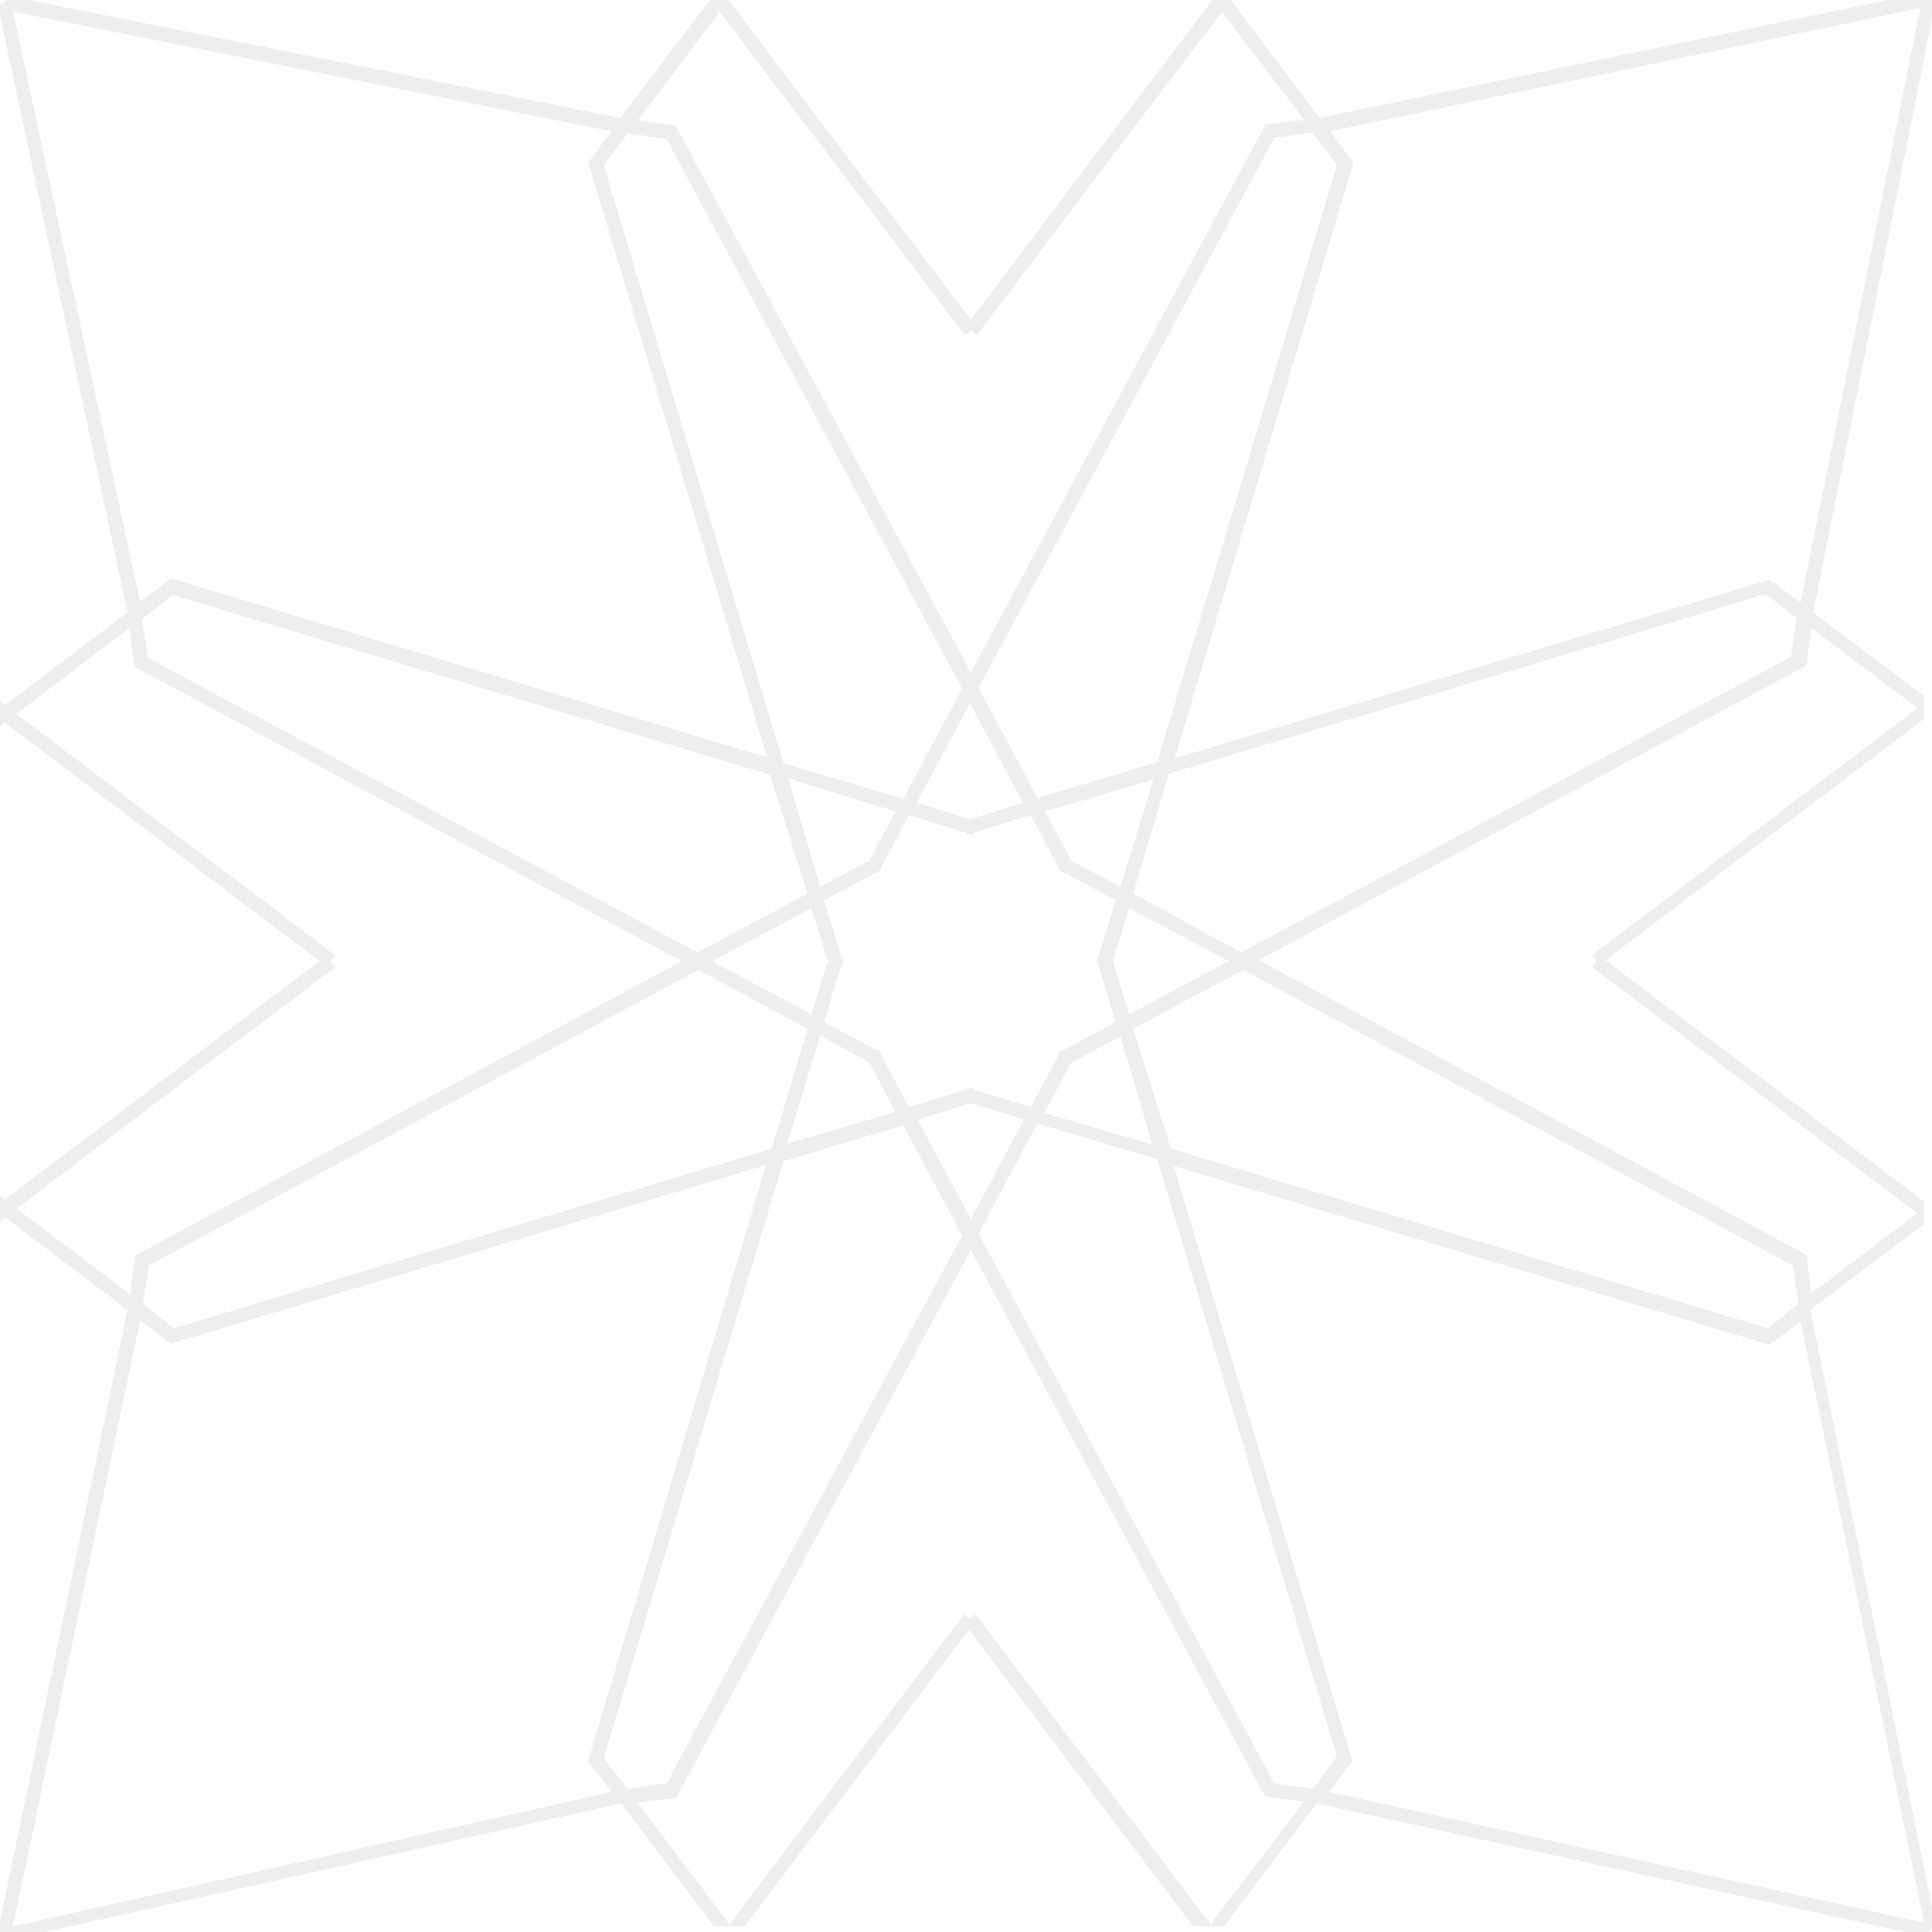 <?xml version="1.0" encoding="UTF-8" standalone="no"?>
<!-- Generator: Adobe Illustrator 21.0.0, SVG Export Plug-In . SVG Version: 6.00 Build 0)  -->

<svg
   xmlns:dc="http://purl.org/dc/elements/1.1/"
   xmlns:cc="http://creativecommons.org/ns#"
   xmlns:rdf="http://www.w3.org/1999/02/22-rdf-syntax-ns#"
   xmlns:svg="http://www.w3.org/2000/svg"
   xmlns="http://www.w3.org/2000/svg"
   xmlns:sodipodi="http://sodipodi.sourceforge.net/DTD/sodipodi-0.dtd"
   xmlns:inkscape="http://www.inkscape.org/namespaces/inkscape"
   version="1.1"
   id="Layer_1"
   x="0px"
   y="0px"
   viewBox="0 0 200 200"
   style="enable-background:new 0 0 200 200;"
   xml:space="preserve"
   inkscape:version="0.91 r13725"
   sodipodi:docname="header-pattern.svg"><defs
     id="defs3388" /><sodipodi:namedview
     pagecolor="#ffffff"
     bordercolor="#666666"
     borderopacity="1"
     objecttolerance="10"
     gridtolerance="10"
     guidetolerance="10"
     inkscape:pageopacity="0"
     inkscape:pageshadow="2"
     inkscape:window-width="1366"
     inkscape:window-height="713"
     id="namedview3386"
     showgrid="false"
     inkscape:zoom="2.615"
     inkscape:cx="40.152964"
     inkscape:cy="100"
     inkscape:window-x="0"
     inkscape:window-y="27"
     inkscape:window-maximized="1"
     inkscape:current-layer="Layer_1" /><path
     d="m 187.7,63.4 12.689,-63.371 -0.7,-0.1 -0.1,-0.8 L 136.6,12.2 127.4,0 125.5,0 100.5,33.1 75.4,0 73.5,0 64.2,12.2 0.546,-0.489 l -0.1,0.8 -0.7,0.1 L 13.2,63.4 0.5,73 0,72.6 l 0,0.7 0,1.2 0,0.7 0.5,-0.4 32.6,24.7 -32.6,24.7 -0.5,-0.4 0,0.7 0,1.2 0,0.7 0.5,-0.4 12.7,9.6 -13.454,64.519 0.7,0.1 0.1,0.7 L 64.3,186.7 l 9.6,12.7 1.4,0 0.4,0 1.4,0 23.2,-30.7 23.2,30.7 1.4,0 0.4,0 1.4,0 9.6,-12.7 63.371,13.836 0.1,-0.7 0.7,-0.1 L 187.4,135.6 l 11.8,-8.9 0,-0.4 0,-1.5 0,-0.4 -33,-25 33,-25 0,-0.4 0,-1.5 0,-0.4 z M 198.789,0.829 186.4,62.4 183.2,60 121.6,78.5 140,17.2 l 0.1,-0.4 -2.4,-3.2 z M 100.8,112.8 l -0.1,-0.2 -0.3,0.1 -0.3,-0.1 -0.1,0.2 -5.9,1.8 -2.9,-5.4 0.1,-0.2 -0.3,-0.1 -0.1,-0.3 -0.2,0.1 -5.4,-2.9 1.8,-5.9 0.2,-0.1 -0.1,-0.3 0.1,-0.3 -0.2,-0.1 -1.8,-5.9 5.4,-2.9 0.2,0.1 0.1,-0.3 0.3,-0.1 -0.1,-0.2 2.9,-5.4 5.9,1.8 0.1,0.2 0.3,-0.1 0.3,0.1 0.1,-0.2 5.9,-1.8 2.9,5.4 -0.1,0.2 0.3,0.1 0.1,0.3 0.2,-0.1 5.4,2.9 -1.8,5.9 -0.2,0.1 0.1,0.3 -0.1,0.3 0.2,0.1 1.8,5.9 -5.4,2.9 -0.2,-0.1 -0.1,0.3 -0.3,0.1 0.1,0.2 -2.9,5.4 z m 5.2,3.1 -5.5,10.3 -5.5,-10.3 5.5,-1.7 z M 81.6,80.6 92.7,84 90,89.1 84.9,91.8 Z M 85.7,99.5 84,105 73.7,99.5 84,94 Z m -2.1,-7 -11.4,6.1 -56.9,-30.5 -0.6,-4 3.2,-2.5 61.8,18.6 z m 0,14 -3.7,12.4 -61.9,18.6 -3.2,-2.5 0.6,-4 56.9,-30.6 z m 1.3,0.7 5.1,2.8 2.7,5.1 -11.2,3.3 z m 10,-24.1 5.5,-10.3 5.5,10.3 -5.5,1.7 z m 21.1,8.7 -5.1,-2.7 -2.7,-5.1 11.2,-3.3 z m 0.9,2.2 10.3,5.5 -10.3,5.5 -1.7,-5.5 z m -6,16 5.1,-2.7 3.3,11.2 -11.2,-3.3 z m 6.4,-3.5 11.4,-6.1 56.9,30.6 0.6,4 -3.2,2.5 -61.8,-18.6 z m 0,-14 3.7,-12.4 61.8,-18.6 3.2,2.5 -0.6,4 -56.9,30.6 z m 21.1,-75.4 -18.6,61.8 -12.4,3.7 -6.1,-11.4 30.6,-56.9 4,-0.6 z M 74.5,1.2 l 25.4,33.5 0.6,-0.5 0.6,0.5 25.4,-33.5 8.5,11.2 -4,0.5 L 100.5,69.6 70.1,13.3 70,13 66,12.5 Z M 65,13.8 69,14.4 99.6,71.3 93.5,82.7 81.1,79 62.5,17.1 Z M 1.346,1.211 63.3,13.6 60.9,16.8 79.4,78.4 18.1,60 17.7,59.9 14.5,62.3 Z M 1.7,125.1 l 33,-25 -0.5,-0.6 0.5,-0.6 -33,-25 11.7,-8.9 0.5,4 56.7,30.5 -56.3,30.3 -0.3,0.2 -0.5,4 z M 1.346,199.419 14.5,136.7 l 3.2,2.4 61.6,-18.5 -18.3,61.3 -0.1,0.4 2.4,3.2 z M 62.5,182 l 18.6,-61.8 12.4,-3.7 6.1,11.4 -30.6,56.7 -4,0.6 z m 62.8,17.2 -24.3,-32.1 -0.6,0.5 -0.6,-0.5 -24.3,32.1 -9.5,-12.6 4,-0.5 30.5,-56.7 30.3,56.3 0.2,0.3 4,0.5 z m 10.6,-14 -4,-0.6 -30.6,-56.9 6.1,-11.4 12.4,3.7 18.6,61.8 z M 199.171,199.036 137.6,185.5 l 2.4,-3.2 -18.5,-61.6 61.3,18.4 0.4,0.1 3.2,-2.4 z M 164.8,98.9 l 0.5,0.6 -0.5,0.6 33.7,25.5 -11,8.3 -0.5,-4 -56.7,-30.5 56.3,-30.3 0.4,-0.1 0.5,-4 11,8.3 z"
     id="path3384"
     style="fill:#000;fill-opacity:0.07"
     inkscape:connector-curvature="0"
     sodipodi:nodetypes="cccccccccccccccccccccccccccccccccccccccccccccccccccccccccccccccccccccccccccccccccccccccccccccccccccccccccccccccccccccccccccccccccccccccccccccccccccccccccccccccccccccccccccccccccccccccccccccccccccccccccccccccccccccccccccccccccccccccccccccccccccccccccccccccccccccccccccccccccccccccccc" /></svg>
